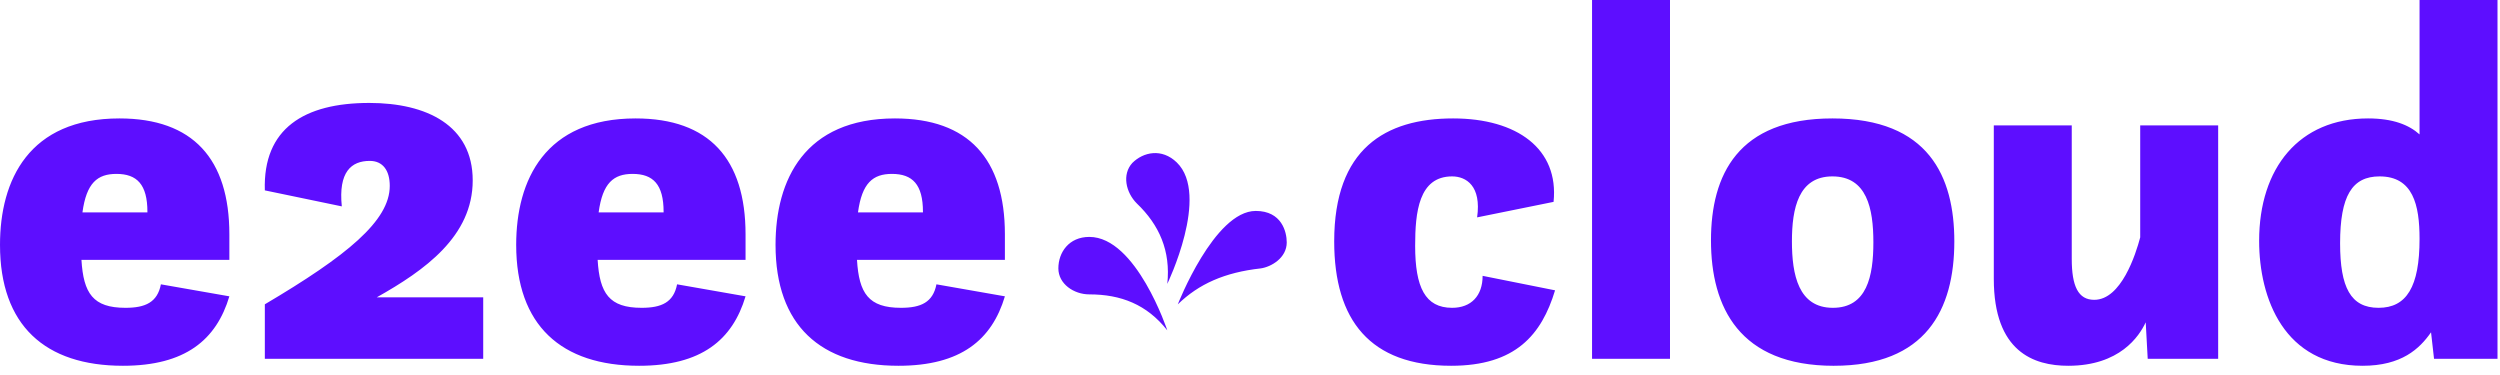 
<svg width="200px" height="30px" viewBox="0 0 200 30" version="1.1" xmlns="http://www.w3.org/2000/svg" xmlns:xlink="http://www.w3.org/1999/xlink">
    <g id="Page-1" stroke="none" stroke-width="1" fill="none" fill-rule="evenodd">
        <g id="logo" fill="#5d0eff" fill-rule="nonzero">
            <path d="M18.349,20.788 L6.516,20.788 C6.676,23.466 7.436,24.625 10.034,24.625 C11.633,24.625 12.592,24.185 12.872,22.746 L18.349,23.706 C17.309,27.184 14.831,29.262 9.834,29.262 C3.598,29.262 0,26.024 0,19.588 C0,14.391 2.319,9.474 9.554,9.474 C15.431,9.474 18.349,12.712 18.349,18.749 L18.349,20.788 L18.349,20.788 Z M9.314,13.912 C7.795,13.912 6.916,14.632 6.596,16.99 L11.793,16.99 L11.793,16.95 C11.793,14.751 10.953,13.912 9.314,13.912 Z M21.187,28.702 L21.187,24.345 C27.743,20.468 31.181,17.669 31.181,14.871 C31.181,13.631 30.621,12.872 29.582,12.872 C28.103,12.872 27.064,13.752 27.344,16.51 L21.187,15.23 C21.027,10.274 24.345,8.235 29.542,8.235 C34.139,8.235 37.817,10.034 37.817,14.431 C37.817,18.909 33.98,21.627 30.142,23.786 L38.657,23.786 L38.657,28.703 L21.187,28.703 L21.187,28.702 Z M59.644,20.788 L47.811,20.788 C47.971,23.466 48.731,24.625 51.329,24.625 C52.929,24.625 53.888,24.185 54.167,22.746 L59.644,23.706 C58.604,27.184 56.126,29.262 51.129,29.262 C44.893,29.262 41.295,26.024 41.295,19.588 C41.295,14.391 43.614,9.474 50.849,9.474 C56.726,9.474 59.644,12.712 59.644,18.749 L59.644,20.788 L59.644,20.788 Z M50.61,13.912 C49.09,13.912 48.211,14.632 47.891,16.99 L53.088,16.99 L53.088,16.95 C53.088,14.751 52.248,13.912 50.61,13.912 Z M80.392,20.788 L68.559,20.788 C68.719,23.466 69.479,24.625 72.077,24.625 C73.676,24.625 74.635,24.185 74.915,22.746 L80.392,23.706 C79.352,27.184 76.874,29.262 71.877,29.262 C65.641,29.262 62.043,26.024 62.043,19.588 C62.043,14.391 64.361,9.474 71.597,9.474 C77.473,9.474 80.392,12.712 80.392,18.749 L80.392,20.788 L80.392,20.788 Z M71.357,13.912 C69.838,13.912 68.959,14.632 68.639,16.99 L73.836,16.99 L73.836,16.95 C73.836,14.751 72.996,13.912 71.357,13.912 Z M100.459,16.875 C102.539,16.875 102.939,18.554 102.939,19.393 C102.939,20.633 101.699,21.352 100.859,21.472 C97.981,21.792 95.902,22.712 94.223,24.35 C94.223,24.35 97.142,16.875 100.46,16.875 L100.459,16.875 Z M87.148,18.953 C90.905,18.953 93.384,26.429 93.384,26.429 C91.744,24.35 89.666,23.551 87.148,23.551 C85.908,23.551 84.669,22.711 84.669,21.471 C84.669,20.193 85.509,18.953 87.148,18.953 L87.148,18.953 Z M94.143,12.997 C96.822,15.595 93.383,22.711 93.383,22.711 C93.663,20.073 92.744,17.994 90.945,16.275 C90.065,15.395 89.746,13.956 90.585,13.037 C91.465,12.157 92.945,11.837 94.143,12.997 Z M118.609,22.067 L124.405,23.226 C123.325,26.784 121.247,29.262 116.09,29.262 C109.614,29.262 106.736,25.625 106.736,19.308 C106.736,11.913 110.813,9.474 116.25,9.474 C121.367,9.474 124.725,11.913 124.285,16.15 L118.169,17.39 C118.529,14.871 117.289,14.112 116.17,14.112 C113.492,14.112 113.212,16.99 113.212,19.668 C113.212,22.986 114.012,24.625 116.17,24.625 C117.69,24.625 118.609,23.665 118.609,22.067 Z M127.364,28.703 L127.364,0 L133.6,0 L133.6,28.703 L127.364,28.703 Z M146.712,29.263 C139.156,29.263 136.878,24.585 136.878,19.228 C136.878,13.992 139.036,9.474 146.592,9.474 C154.307,9.474 156.346,14.152 156.346,19.308 C156.346,24.785 154.067,29.262 146.712,29.262 L146.712,29.263 Z M146.632,24.625 C149.35,24.625 149.87,22.107 149.87,19.388 C149.87,16.669 149.35,14.112 146.592,14.112 C143.874,14.112 143.354,16.67 143.354,19.308 C143.354,21.987 143.874,24.625 146.632,24.625 Z M177.453,10.034 L177.453,28.703 L171.817,28.703 L171.657,25.785 C171.137,26.904 169.578,29.262 165.461,29.262 C162.702,29.262 159.504,28.143 159.504,22.307 L159.504,10.034 L165.74,10.034 L165.74,20.708 C165.74,22.906 166.26,23.986 167.54,23.986 C169.698,23.986 170.857,20.348 171.217,18.989 L171.217,10.034 L177.453,10.034 L177.453,10.034 Z M194.723,28.703 L194.483,26.584 C193.563,27.904 192.125,29.262 189.006,29.262 C182.73,29.262 180.731,23.866 180.731,19.268 C180.731,13.432 183.93,9.474 189.446,9.474 C191.445,9.474 192.724,9.994 193.564,10.754 L193.564,0 L199.8,0 L199.8,28.703 L194.723,28.703 L194.723,28.703 Z M190.286,24.625 C192.524,24.625 193.564,22.946 193.564,19.109 C193.564,16.39 193.044,14.112 190.366,14.112 C188.167,14.112 187.208,15.671 187.208,19.468 C187.208,22.986 188.048,24.625 190.286,24.625 Z" id="Shape"></path>
        </g>
    </g>
</svg>